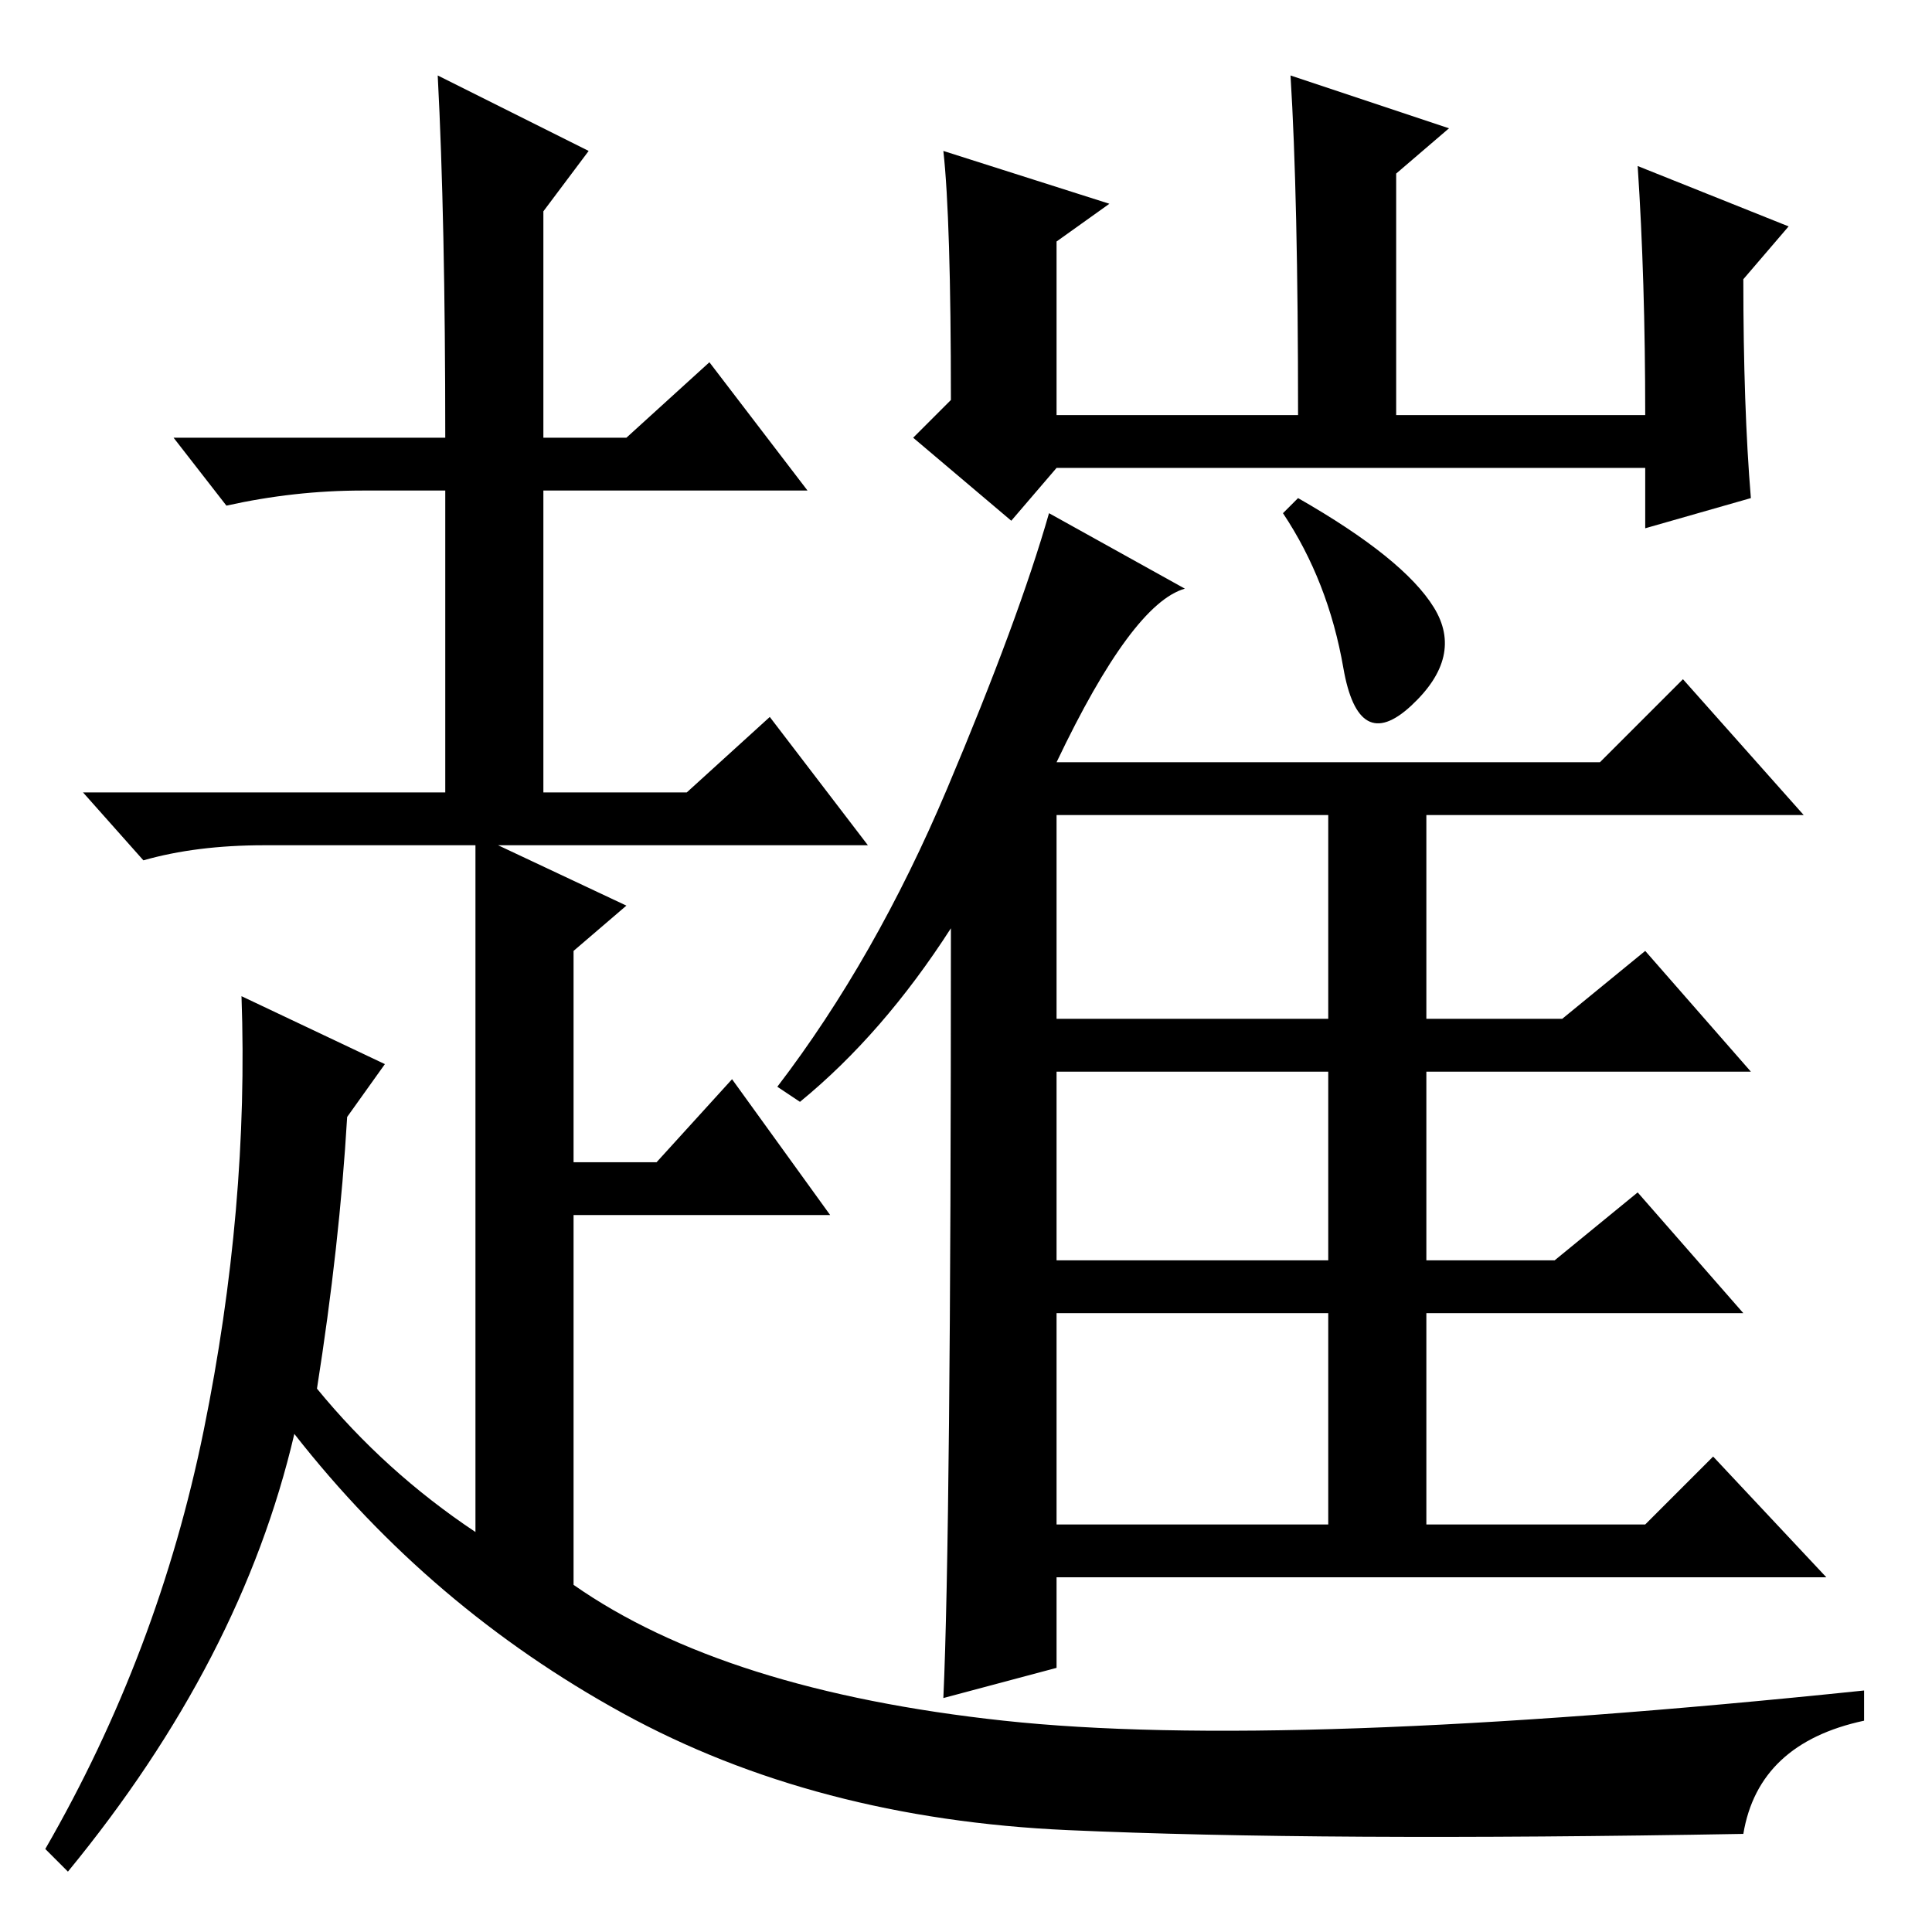 <?xml version="1.0" standalone="no"?>
<!DOCTYPE svg PUBLIC "-//W3C//DTD SVG 1.1//EN" "http://www.w3.org/Graphics/SVG/1.1/DTD/svg11.dtd" >
<svg xmlns="http://www.w3.org/2000/svg" xmlns:xlink="http://www.w3.org/1999/xlink" version="1.1" viewBox="0 -36 256 256">
  <g transform="matrix(1 0 0 -1 0 220)">
   <path fill="currentColor"
d="M140 121h36v27h-36v-27zM140 89h36v25h-36v-25zM140 54h36v28h-36v-28zM172 190q14 -8 18 -14.5t-3 -13t-9 5t-8 20.5zM125 236l22 -7l-7 -5v-23h32q0 29 -1 45l21 -7l-7 -6v-32h33q0 18 -1 33l20 -8l-6 -7q0 -17 1 -29l-14 -4v8h-78l-6 -7l-13 11l5 5q0 24 -1 33z
M140 155h72l11 11l16 -18h-50v-27h18l11 9l14 -16h-43v-25h17l11 9l14 -16h-42v-28h29l9 9l15 -16h-102v-12l-15 -4q1 22 1 102q-9 -14 -20 -23l-3 2q13 17 22.5 39.5t13.5 36.5l18 -10q-7 -2 -17 -23zM59 198q0 29 -1 48l20 -10l-6 -8v-30h11l11 10l13 -17h-35v-40h19
l11 10l13 -17h-49l17 -8l-7 -6v-28h11l10 11l13 -18h-34v-49q20 -14 57 -18t114 4v-4q-14 -3 -16 -15q-56 -1 -89.5 0.5t-59 15.5t-43.5 37q-7 -30 -30 -58l-3 3q15 26 21 55.5t5 57.5l19 -9l-5 -7q-1 -17 -4 -36q9 -11 21 -19v58v18v15h-28q-9 0 -16 -2l-8 9h48v40h-11
q-9 0 -18 -2l-7 9h36z" />
  </g>

</svg>
